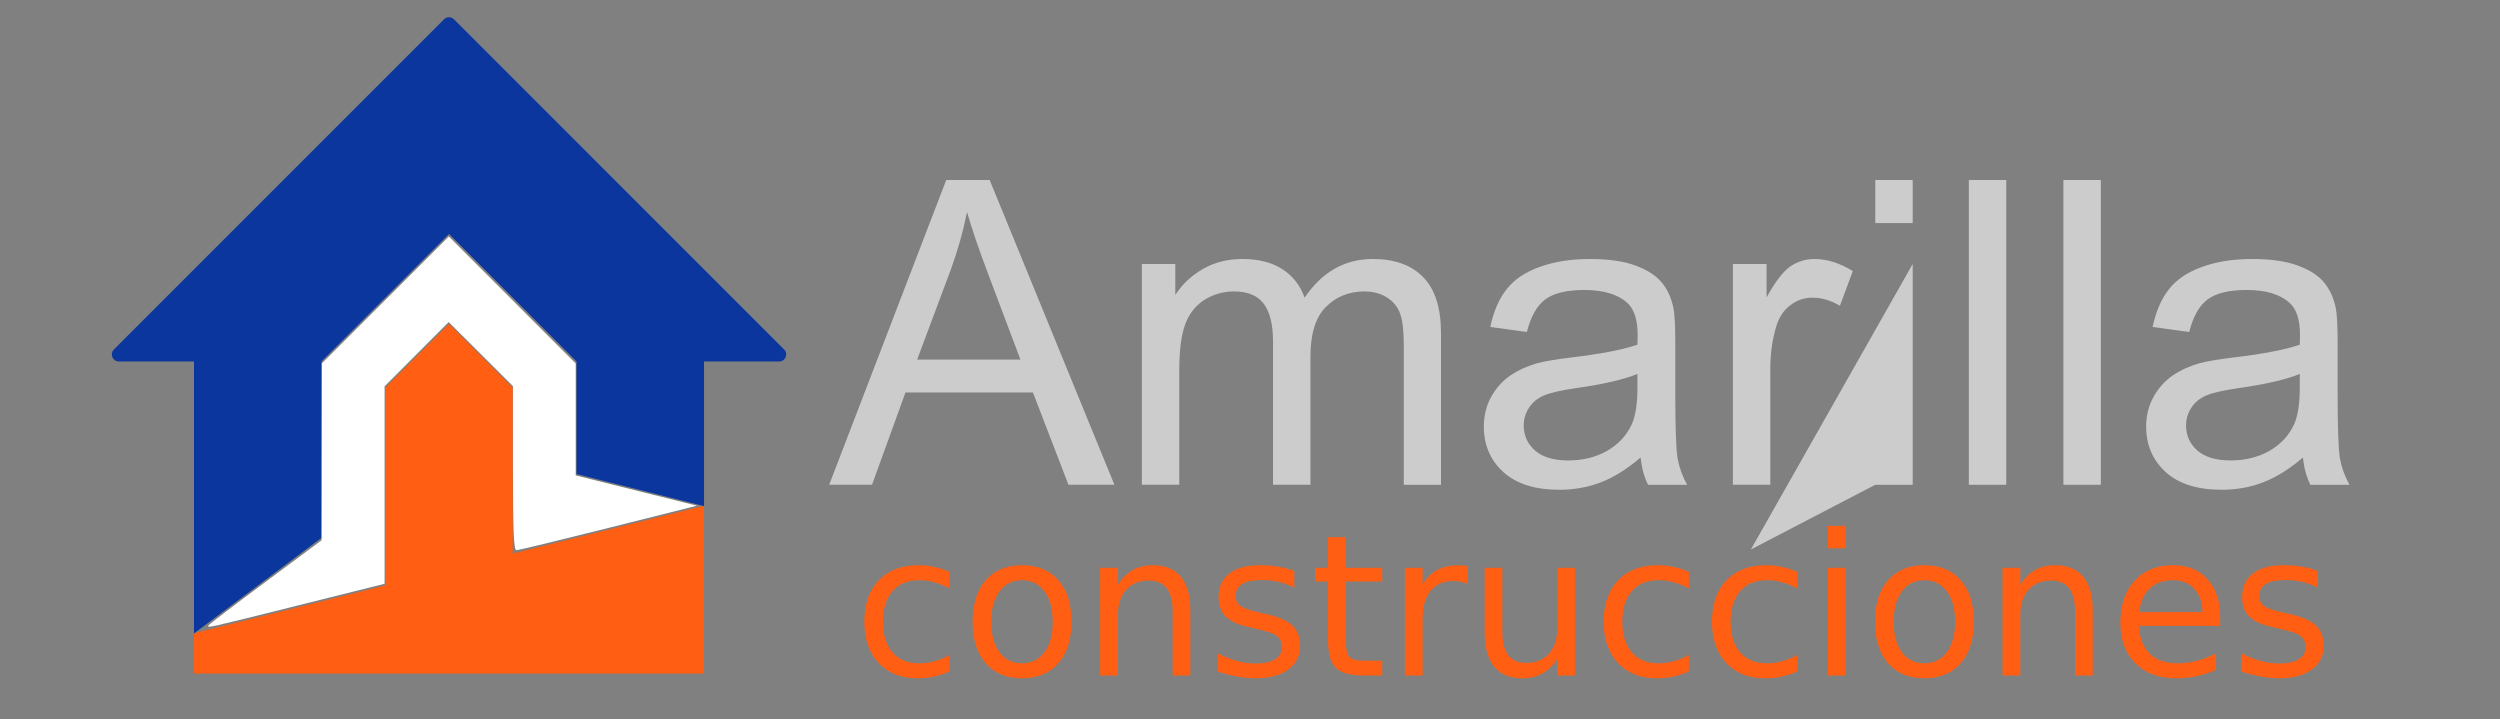 <?xml version="1.0" encoding="UTF-8" standalone="no"?>
<!-- Created with Inkscape (http://www.inkscape.org/) -->

<svg
   version="1.1"
   id="svg2"
   width="219"
   height="63"
   viewBox="0 0 219 63"
   sodipodi:docname="white.svg"
   inkscape:version="1.2.1 (9c6d41e410, 2022-07-14)"
   inkscape:export-filename="dark.svg"
   inkscape:export-xdpi="96"
   inkscape:export-ydpi="96"
   xmlns:inkscape="http://www.inkscape.org/namespaces/inkscape"
   xmlns:sodipodi="http://sodipodi.sourceforge.net/DTD/sodipodi-0.dtd"
   xmlns="http://www.w3.org/2000/svg"
   xmlns:svg="http://www.w3.org/2000/svg">
  <rect x="0" y="0" width="219" height="63" fill="#808080" stroke="none"/>
  <defs
     id="defs6" />
  <sodipodi:namedview
     id="namedview4"
     pagecolor="#ffffff"
     bordercolor="#666666"
     borderopacity="1.0"
     inkscape:showpageshadow="2"
     inkscape:pageopacity="0.0"
     inkscape:pagecheckerboard="0"
     inkscape:deskcolor="#d1d1d1"
     showgrid="false"
     inkscape:zoom="4"
     inkscape:cx="57.75"
     inkscape:cy="40.125"
     inkscape:window-width="1489"
     inkscape:window-height="750"
     inkscape:window-x="733"
     inkscape:window-y="277"
     inkscape:window-maximized="0"
     inkscape:current-layer="g3266" />
  <g
     id="g3266"
     inkscape:export-filename="../../oxybuild-react/public/images/logo/dark.png"
     inkscape:export-xdpi="27.986971"
     inkscape:export-ydpi="27.986971"
     transform="matrix(0.259,0,0,-0.259,-65.264,110.908)"
     inkscape:label="logotipo">
    <g
       aria-label="Amarilla"
       transform="scale(1,-1)"
       id="text970-8"
       style="font-size:144px;line-height:0;font-family:'Phetsarath OT';-inkscape-font-specification:'Phetsarath OT';text-align:center;text-anchor:middle;fill:#333333;stroke-width:4.604"
       inkscape:label="amarilla">
      <path
         d="m 532.435,-264.257 39.586,-103.078 H 586.716 l 42.188,103.078 H 613.364 L 601.341,-295.476 h -43.102 l -11.32,31.219 z m 29.742,-42.328 h 34.945 l -10.758,-28.547 q -4.922,-13.008 -7.312,-21.375 -1.969,9.914 -5.555,19.688 z"
         id="path5657"
         style="fill:#cccccc;fill-opacity:1"
         inkscape:label="a" />
      <path
         d="m 638.185,-264.257 v -74.672 h 11.32 v 10.477 q 3.516,-5.484 9.352,-8.789 5.836,-3.375 13.289,-3.375 8.297,0 13.57,3.445 5.344,3.445 7.523,9.633 8.859,-13.078 23.062,-13.078 11.109,0 17.086,6.188 5.977,6.117 5.977,18.914 v 51.258 H 726.779 v -47.039 q 0,-7.594 -1.266,-10.898 -1.195,-3.375 -4.43,-5.414 -3.234,-2.039 -7.594,-2.039 -7.875,0 -13.078,5.273 -5.203,5.203 -5.203,16.734 v 43.383 h -12.656 v -48.516 q 0,-8.438 -3.094,-12.656 -3.094,-4.219 -10.125,-4.219 -5.344,0 -9.914,2.812 -4.5,2.812 -6.539,8.227 -2.039,5.414 -2.039,15.609 v 38.742 z"
         id="path5659"
         style="fill:#cccccc;fill-opacity:1"
         inkscape:label="m" />
      <path
         d="m 806.864,-273.468 q -7.031,5.977 -13.57,8.438 -6.469,2.461 -13.922,2.461 -12.305,0 -18.914,-5.977 -6.609,-6.047 -6.609,-15.398 0,-5.484 2.461,-9.984 2.531,-4.57 6.539,-7.312 4.078,-2.742 9.141,-4.148 3.727,-0.984 11.25,-1.898 15.328,-1.828 22.57,-4.359 0.07,-2.602 0.07,-3.305 0,-7.734 -3.586,-10.898 -4.852,-4.289 -14.414,-4.289 -8.93,0 -13.219,3.164 -4.219,3.094 -6.258,11.039 l -12.375,-1.688 q 1.688,-7.945 5.555,-12.797 3.867,-4.922 11.18,-7.523 7.312,-2.672 16.945,-2.672 9.562,0 15.539,2.25 5.977,2.25 8.789,5.695 2.812,3.375 3.938,8.578 0.633,3.234 0.633,11.672 v 16.875 q 0,17.648 0.773,22.359 0.844,4.641 3.234,8.93 h -13.219 q -1.969,-3.938 -2.531,-9.211 z m -1.055,-28.266 q -6.891,2.812 -20.672,4.781 -7.805,1.125 -11.039,2.531 -3.234,1.406 -4.992,4.148 -1.758,2.672 -1.758,5.977 0,5.062 3.797,8.438 3.867,3.375 11.25,3.375 7.312,0 13.008,-3.164 5.695,-3.234 8.367,-8.789 2.039,-4.289 2.039,-12.656 z"
         id="path5661"
         style="fill:#cccccc;fill-opacity:1"
         inkscape:label="a" />
      <path
         d="m 838.083,-264.257 v -74.672 h 11.391 v 11.32 q 4.359,-7.945 8.016,-10.477 3.727,-2.531 8.156,-2.531 6.398,0 13.008,4.078 l -4.359,11.742 q -4.641,-2.742 -9.281,-2.742 -4.148,0 -7.453,2.531 -3.305,2.461 -4.711,6.891 -2.109,6.75 -2.109,14.766 v 39.094 z"
         id="path5663"
         style="fill:#cccccc;fill-opacity:1"
         inkscape:label="r" />
      <path
         d="m 886.247,-352.78 v -14.555 h 12.656 v 14.555 z m 0,88.523 -42.076,21.888 54.732,-96.56 v 74.672 z"
         id="path5665"
         sodipodi:nodetypes="cccccccccc"
         style="fill:#cccccc;fill-opacity:1"
         inkscape:label="i" />
      <path
         d="m 917.888,-264.257 v -103.078 h 12.656 v 103.078 z"
         id="path5667"
         style="fill:#cccccc;fill-opacity:1"
         inkscape:label="l" />
      <path
         d="m 949.88,-264.257 v -103.078 h 12.656 v 103.078 z"
         id="path5669"
         style="fill:#cccccc;fill-opacity:1"
         inkscape:label="l" />
      <path
         d="m 1030.88,-273.468 q -7.031,5.977 -13.57,8.438 -6.469,2.461 -13.922,2.461 -12.305,0 -18.914,-5.977 -6.609,-6.047 -6.609,-15.398 0,-5.484 2.461,-9.984 2.531,-4.57 6.539,-7.312 4.078,-2.742 9.141,-4.148 3.727,-0.984 11.25,-1.898 15.328,-1.828 22.57,-4.359 0.07,-2.602 0.07,-3.305 0,-7.734 -3.586,-10.898 -4.852,-4.289 -14.414,-4.289 -8.93,0 -13.219,3.164 -4.219,3.094 -6.258,11.039 l -12.375,-1.688 q 1.688,-7.945 5.555,-12.797 3.867,-4.922 11.18,-7.523 7.313,-2.672 16.945,-2.672 9.562,0 15.539,2.25 5.977,2.25 8.789,5.695 2.812,3.375 3.938,8.578 0.633,3.234 0.633,11.672 v 16.875 q 0,17.648 0.773,22.359 0.844,4.641 3.234,8.93 h -13.219 q -1.969,-3.938 -2.531,-9.211 z m -1.055,-28.266 q -6.891,2.812 -20.672,4.781 -7.805,1.125 -11.039,2.531 -3.234,1.406 -4.992,4.148 -1.758,2.672 -1.758,5.977 0,5.062 3.797,8.438 3.867,3.375 11.25,3.375 7.312,0 13.008,-3.164 5.695,-3.234 8.367,-8.789 2.039,-4.289 2.039,-12.656 z"
         id="path5671"
         style="fill:#cccccc;fill-opacity:1"
         inkscape:label="a" />
      <path
         d="m 0,0 v 82.155 l -31.571,31.571 -31.572,-31.571 v -97.941 l -94.715,-23.679 v -19.99 H 94.715 v 83.134 z"
         style="fill:#ff5e13;fill-opacity:1;fill-rule:nonzero;stroke:none"
         id="path32-8"
         inkscape:label="casa"
         transform="matrix(0.683,0,0,-0.683,425.405,-240.996)" />
      <path
         d="m 0,0 -163.501,-163.502 c -2.189,-2.188 -0.639,-5.931 2.456,-5.931 h 37.215 v -134.681 l 63.144,47.343 v 87.338 L 2.457,-106.29 65.6,-169.433 v -55.766 l 63.143,-15.867 v 71.633 h 37.216 c 3.095,0 4.645,3.743 2.457,5.931 L 4.914,0 C 3.557,1.357 1.357,1.357 0,0"
         style="fill:#0a369d;fill-opacity:1;fill-rule:nonzero;stroke:none"
         id="path200-8"
         sodipodi:nodetypes="ccscccccccccsssc"
         inkscape:label="techo"
         transform="matrix(0.683,0,0,-0.683,402.174,-421.685)" />
      <path
         style="fill:#ffffff;fill-opacity:1;fill-rule:evenodd;stroke:#000000;stroke-width:0;stroke-linejoin:bevel;stroke-dasharray:none;stroke-opacity:0.99;paint-order:markers stroke fill"
         d="m 14.092,55.438 c 0.067,-0.103 2.319,-1.819 5.005,-3.812 L 23.981,48 23.99,40.248 24,32.496 l 5.565,-5.56 5.565,-5.56 5.56,5.565 5.56,5.565 v 4.906 4.906 l 5.312,1.326 5.312,1.326 -7.75,1.947 c -4.263,1.071 -7.891,1.95 -8.062,1.954 -0.243,0.006 -0.312,-1.594 -0.312,-7.184 V 34.492 L 37.934,31.683 35.117,28.875 32.309,31.691 29.5,34.508 v 8.652 8.652 l -7.622,1.906 c -8.177,2.045 -7.967,1.999 -7.786,1.719 z"
         id="path7654"
         transform="matrix(3.859,0,0,3.859,268.222,-430.717)"
         inkscape:label="relleno" />
    </g>
    <g
       aria-label="construcciones"
       transform="matrix(1.437,0,0,-1.437,-246.146,-90.218)"
       id="text910-3"
       style="font-size:46.363px;line-height:1.25;font-family:'MADE Outer Sans';-inkscape-font-specification:'MADE Outer Sans';text-align:center;text-anchor:middle;display:inline;fill:#ff5e13;fill-opacity:1;stroke-width:1.159"
       inkscape:label="construcciones">
      <path
         d="m 570.132,-226.158 v 3.894 q -1.766,-0.973 -3.554,-1.449 -1.766,-0.498 -3.577,-0.498 -4.052,0 -6.293,2.581 -2.241,2.558 -2.241,7.199 0,4.641 2.241,7.222 2.241,2.558 6.293,2.558 1.811,0 3.577,-0.475 1.788,-0.498 3.554,-1.471 v 3.849 q -1.743,0.815 -3.622,1.222 -1.856,0.407 -3.962,0.407 -5.727,0 -9.101,-3.599 -3.373,-3.599 -3.373,-9.712 0,-6.203 3.396,-9.757 3.418,-3.554 9.35,-3.554 1.924,0 3.758,0.407 1.834,0.385 3.554,1.177 z"
         id="path482"
         inkscape:label="c"
         style="fill:#ff5e13;fill-opacity:1" />
      <path
         d="m 587.201,-224.212 q -3.35,0 -5.297,2.626 -1.947,2.603 -1.947,7.154 0,4.55 1.924,7.176 1.947,2.603 5.32,2.603 3.328,0 5.275,-2.626 1.947,-2.626 1.947,-7.154 0,-4.505 -1.947,-7.131 -1.947,-2.649 -5.275,-2.649 z m 0,-3.532 q 5.433,0 8.535,3.532 3.101,3.532 3.101,9.78 0,6.226 -3.101,9.78 -3.101,3.532 -8.535,3.532 -5.456,0 -8.557,-3.532 -3.079,-3.554 -3.079,-9.78 0,-6.248 3.079,-9.78 3.101,-3.532 8.557,-3.532 z"
         id="path484"
         inkscape:label="o"
         style="fill:#ff5e13;fill-opacity:1" />
      <path
         d="m 626.818,-217.081 v 15.303 h -4.165 v -15.168 q 0,-3.599 -1.404,-5.388 -1.404,-1.788 -4.211,-1.788 -3.373,0 -5.32,2.151 -1.947,2.151 -1.947,5.863 v 14.33 h -4.188 v -25.355 h 4.188 v 3.939 q 1.494,-2.286 3.509,-3.418 2.037,-1.132 4.686,-1.132 4.369,0 6.61,2.717 2.241,2.694 2.241,7.946 z"
         id="path486"
         inkscape:label="n"
         style="fill:#ff5e13;fill-opacity:1" />
      <path
         d="m 651.29,-226.385 v 3.939 q -1.766,-0.906 -3.667,-1.358 -1.902,-0.453 -3.939,-0.453 -3.101,0 -4.663,0.951 -1.539,0.951 -1.539,2.852 0,1.449 1.109,2.286 1.109,0.815 4.46,1.562 l 1.426,0.317 q 4.437,0.951 6.293,2.694 1.879,1.721 1.879,4.822 0,3.532 -2.807,5.592 -2.784,2.06 -7.674,2.06 -2.037,0 -4.256,-0.407 -2.196,-0.385 -4.641,-1.177 v -4.301 q 2.309,1.2 4.55,1.811 2.241,0.589 4.437,0.589 2.943,0 4.528,-0.996 1.585,-1.019 1.585,-2.852 0,-1.698 -1.155,-2.603 -1.132,-0.906 -5.003,-1.743 l -1.449,-0.34 q -3.871,-0.815 -5.592,-2.49 -1.721,-1.698 -1.721,-4.641 0,-3.577 2.535,-5.524 2.535,-1.947 7.199,-1.947 2.309,0 4.347,0.34 2.037,0.34 3.758,1.019 z"
         id="path488"
         inkscape:label="s"
         style="fill:#ff5e13;fill-opacity:1" />
      <path
         d="m 663.402,-234.331 v 7.199 h 8.58 v 3.237 h -8.58 v 13.764 q 0,3.101 0.838,3.984 0.86,0.883 3.464,0.883 h 4.279 v 3.486 h -4.279 q -4.822,0 -6.656,-1.788 -1.834,-1.811 -1.834,-6.565 v -13.764 h -3.056 v -3.237 h 3.056 v -7.199 z"
         id="path490"
         inkscape:label="t"
         style="fill:#ff5e13;fill-opacity:1" />
      <path
         d="m 692.152,-223.238 q -0.702,-0.407 -1.539,-0.589 -0.815,-0.204 -1.811,-0.204 -3.532,0 -5.433,2.309 -1.879,2.286 -1.879,6.588 v 13.357 h -4.188 v -25.355 h 4.188 v 3.939 q 1.313,-2.309 3.418,-3.418 2.105,-1.132 5.116,-1.132 0.43,0 0.951,0.068 0.521,0.045 1.155,0.158 z"
         id="path492"
         inkscape:label="r"
         style="fill:#ff5e13;fill-opacity:1" />
      <path
         d="m 696.091,-211.783 v -15.349 h 4.165 v 15.19 q 0,3.599 1.404,5.411 1.404,1.788 4.211,1.788 3.373,0 5.32,-2.151 1.97,-2.151 1.97,-5.863 v -14.375 h 4.165 v 25.355 h -4.165 v -3.894 q -1.517,2.309 -3.532,3.441 -1.992,1.109 -4.641,1.109 -4.369,0 -6.633,-2.717 -2.264,-2.717 -2.264,-7.946 z m 10.482,-15.96 z"
         id="path494"
         inkscape:label="u"
         style="fill:#ff5e13;fill-opacity:1" />
      <path
         d="m 744.152,-226.158 v 3.894 q -1.766,-0.973 -3.554,-1.449 -1.766,-0.498 -3.577,-0.498 -4.052,0 -6.293,2.581 -2.241,2.558 -2.241,7.199 0,4.641 2.241,7.222 2.241,2.558 6.293,2.558 1.811,0 3.577,-0.475 1.788,-0.498 3.554,-1.471 v 3.849 q -1.743,0.815 -3.622,1.222 -1.856,0.407 -3.962,0.407 -5.727,0 -9.101,-3.599 -3.373,-3.599 -3.373,-9.712 0,-6.203 3.396,-9.757 3.418,-3.554 9.35,-3.554 1.924,0 3.758,0.407 1.834,0.385 3.554,1.177 z"
         id="path496"
         inkscape:label="c"
         style="fill:#ff5e13;fill-opacity:1" />
      <path
         d="m 769.643,-226.158 v 3.894 q -1.766,-0.973 -3.554,-1.449 -1.766,-0.498 -3.577,-0.498 -4.052,0 -6.293,2.581 -2.241,2.558 -2.241,7.199 0,4.641 2.241,7.222 2.241,2.558 6.293,2.558 1.811,0 3.577,-0.475 1.788,-0.498 3.554,-1.471 v 3.849 q -1.743,0.815 -3.622,1.222 -1.856,0.407 -3.962,0.407 -5.727,0 -9.101,-3.599 -3.373,-3.599 -3.373,-9.712 0,-6.203 3.396,-9.757 3.418,-3.554 9.35,-3.554 1.924,0 3.758,0.407 1.834,0.385 3.554,1.177 z"
         id="path498"
         inkscape:label="c"
         style="fill:#ff5e13;fill-opacity:1" />
      <path
         d="m 776.887,-227.132 h 4.165 v 25.355 h -4.165 z m 0,-9.87 h 4.165 v 5.275 h -4.165 z"
         id="path500"
         inkscape:label="i"
         style="fill:#ff5e13;fill-opacity:1" />
      <path
         d="m 799.593,-224.212 q -3.35,0 -5.297,2.626 -1.947,2.603 -1.947,7.154 0,4.55 1.924,7.176 1.947,2.603 5.32,2.603 3.328,0 5.275,-2.626 1.947,-2.626 1.947,-7.154 0,-4.505 -1.947,-7.131 -1.947,-2.649 -5.275,-2.649 z m 0,-3.532 q 5.433,0 8.535,3.532 3.101,3.532 3.101,9.78 0,6.226 -3.101,9.78 -3.101,3.532 -8.535,3.532 -5.456,0 -8.557,-3.532 -3.079,-3.554 -3.079,-9.78 0,-6.248 3.079,-9.78 3.101,-3.532 8.557,-3.532 z"
         id="path502"
         inkscape:label="o"
         style="fill:#ff5e13;fill-opacity:1" />
      <path
         d="m 839.21,-217.081 v 15.303 h -4.165 v -15.168 q 0,-3.599 -1.404,-5.388 -1.404,-1.788 -4.211,-1.788 -3.373,0 -5.32,2.151 -1.947,2.151 -1.947,5.863 v 14.33 h -4.188 v -25.355 h 4.188 v 3.939 q 1.494,-2.286 3.509,-3.418 2.037,-1.132 4.686,-1.132 4.369,0 6.61,2.717 2.241,2.694 2.241,7.946 z"
         id="path504"
         inkscape:label="n"
         style="fill:#ff5e13;fill-opacity:1" />
      <path
         d="m 869.206,-215.496 v 2.037 h -19.152 q 0.272,4.301 2.581,6.565 2.332,2.241 6.475,2.241 2.4,0 4.641,-0.589 2.264,-0.589 4.482,-1.766 v 3.939 q -2.241,0.951 -4.596,1.449 -2.354,0.498 -4.777,0.498 -6.067,0 -9.621,-3.532 -3.532,-3.532 -3.532,-9.553 0,-6.226 3.35,-9.87 3.373,-3.667 9.078,-3.667 5.116,0 8.082,3.305 2.988,3.283 2.988,8.942 z m -4.165,-1.222 q -0.045,-3.418 -1.924,-5.456 -1.856,-2.037 -4.935,-2.037 -3.486,0 -5.592,1.97 -2.083,1.97 -2.4,5.546 z"
         id="path506"
         inkscape:label="e"
         style="fill:#ff5e13;fill-opacity:1" />
      <path
         d="m 892.206,-226.385 v 3.939 q -1.766,-0.906 -3.667,-1.358 -1.902,-0.453 -3.939,-0.453 -3.101,0 -4.663,0.951 -1.539,0.951 -1.539,2.852 0,1.449 1.109,2.286 1.109,0.815 4.46,1.562 l 1.426,0.317 q 4.437,0.951 6.293,2.694 1.879,1.721 1.879,4.822 0,3.532 -2.807,5.592 -2.785,2.06 -7.674,2.06 -2.037,0 -4.256,-0.407 -2.196,-0.385 -4.641,-1.177 v -4.301 q 2.309,1.2 4.55,1.811 2.241,0.589 4.437,0.589 2.943,0 4.528,-0.996 1.585,-1.019 1.585,-2.852 0,-1.698 -1.155,-2.603 -1.132,-0.906 -5.003,-1.743 l -1.449,-0.34 q -3.871,-0.815 -5.592,-2.49 -1.72,-1.698 -1.72,-4.641 0,-3.577 2.535,-5.524 2.535,-1.947 7.199,-1.947 2.309,0 4.347,0.34 2.037,0.34 3.758,1.019 z"
         id="path508"
         inkscape:label="s"
         style="fill:#ff5e13;fill-opacity:1" />
    </g>
  </g>
</svg>
